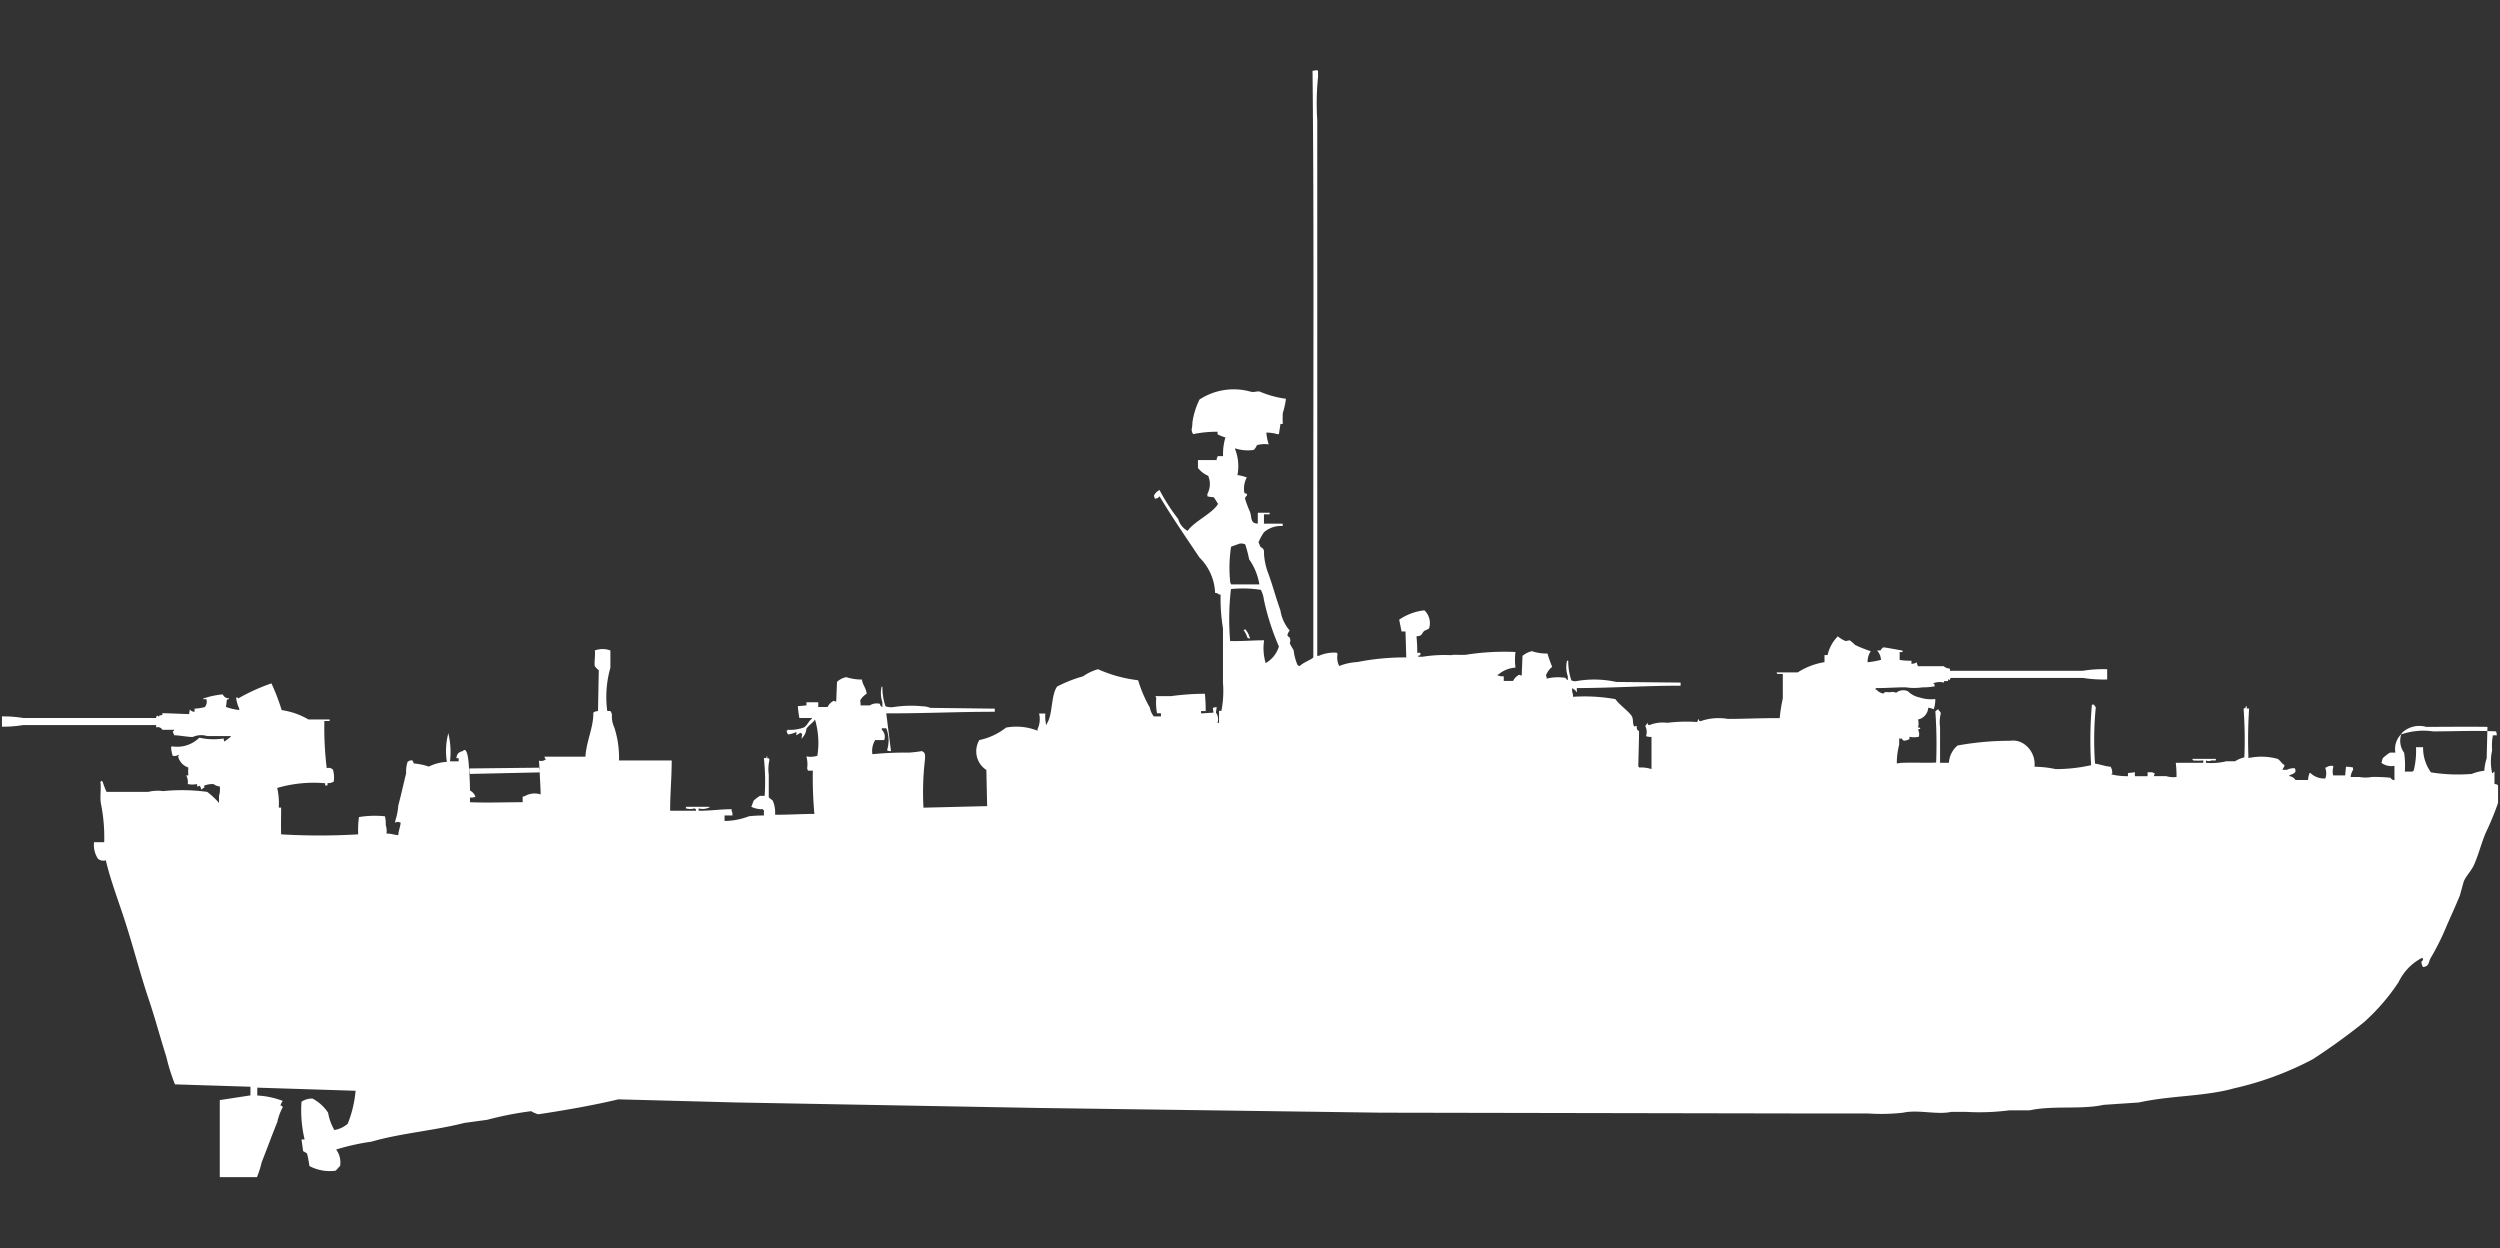 <svg xmlns="http://www.w3.org/2000/svg" xmlns:xlink="http://www.w3.org/1999/xlink" width="80.125" height="40" viewBox="0 0 80.125 40">
  <rect x="0" y="0" width="80.125" height="40" fill="#333333" stroke="none"/>
  <defs>
    <style>
      .cls-1 {
        fill: #fff;
        fill-rule: evenodd;
      }
    </style>
    <clipPath id="clip-path">
      <rect x="0.063" y="-0.281" width="80" height="40"/>
    </clipPath>
  </defs>
  <g clip-path="url(#clip-path)">
    <path id="us_pt811_ico" class="cls-1" d="M45.008,21.352l-0.025-.832H44.857l-0.076-.378a1.765,1.765,0,0,1,.806-0.3,0.557,0.557,0,0,1,.151.58,0.8,0.8,0,0,1-.151.076c-0.1.1-.055,0.163-0.252,0.176a4.929,4.929,0,0,1,.025.529h0.1v0.076c-0.082.021-.038-0.012-0.076,0.05h0.151a4.441,4.441,0,0,1,.907-0.05c0.141-.03.382,0.012,0.554-0.025a7.867,7.867,0,0,1,1.512-.076,1.993,1.993,0,0,0,0,.5,0.928,0.928,0,0,0-.554.227H47.931v0.025h0.025a0.334,0.334,0,0,0,.176.025v0.151h0.3a0.417,0.417,0,0,1,.2-0.2,0.129,0.129,0,0,0,.076.025l0.025-.63a0.77,0.77,0,0,1,.3-0.151,1.436,1.436,0,0,0,.5.076,4.446,4.446,0,0,0,.151.428,0.635,0.635,0,0,0-.2.277,0.17,0.17,0,0,1,.025.1,1.5,1.5,0,0,1,.6-0.025,0.211,0.211,0,0,0,.076.076V21.957a0.9,0.9,0,0,1-.025-0.5H50.2a1.88,1.88,0,0,0,.1.63,0.273,0.273,0,0,0,.151.025,3.29,3.29,0,0,1,1.285.025L53.8,22.158v0.1c-1.167,0-2.171.073-3.326,0.076v0.126H50.451V22.435a0.554,0.554,0,0,0-.126-0.1v0.126a0.273,0.273,0,0,1,.025.151h0.025a5.694,5.694,0,0,1,1.336.076c0.114,0.175.462,0.418,0.529,0.554,0.055,0.112.013,0.232,0.076,0.328a0.128,0.128,0,0,1,.076-0.025c0.007,0.192.047,0.114,0.076,0.176,0.006,0.012-.022,1.019-0.025,1.134h0.025V24.88a1.1,1.1,0,0,1,.4.05V23.9a0.508,0.508,0,0,1-.176-0.025,0.428,0.428,0,0,0-.025-0.328,0.678,0.678,0,0,0,.076-0.1c0.021,0.082-.012.038,0.05,0.076a1.146,1.146,0,0,1,.58-0.076,4.968,4.968,0,0,1,.958-0.025,0.444,0.444,0,0,1,.05-0.1c0.021,0.082-.012.038,0.05,0.076a1.74,1.74,0,0,1,.882-0.076c0.554,0,1.035-.028,1.663-0.025a5.144,5.144,0,0,1,.1-0.63V21.881H56.9l-0.025-.05h0.68a2.247,2.247,0,0,1,.857-0.328V21.276h0.1a1.206,1.206,0,0,1,.328-0.6,0.847,0.847,0,0,0,.252.151l0.126-.025a1.18,1.18,0,0,1,.176.151,4.521,4.521,0,0,0,.5.2,0.59,0.59,0,0,0-.1.353,2.852,2.852,0,0,0,.428-0.076,0.467,0.467,0,0,0-.126-0.3c0.192,0,.075-0.017.2-0.1,0.015-.01.6,0.1,0.6,0.1,0.048,0.022,0,.005.025,0.05h-0.1v0.252a2.166,2.166,0,0,0,.378.025v0.1a0.361,0.361,0,0,0,.176-0.05v0.05a0.128,0.128,0,0,1,.025.076h0.832a0.321,0.321,0,0,0,.2.076V21.78h4.259a3.979,3.979,0,0,1,.781-0.05v0.328a4.213,4.213,0,0,1-.781-0.05H62.447a0.122,0.122,0,0,1-.025.076c-0.008,0-.006-0.038-0.05-0.025v0.05H62.245v0.05a0.547,0.547,0,0,0-.353.025c0.064,0.037.039,0.011,0.05,0.1h-0.05a1.588,1.588,0,0,1-.328.025,1.838,1.838,0,0,1-.554,0c-0.295,0-.629.027-0.958,0.025v0.05h0.025a0.384,0.384,0,0,0,.227.126c0.055-.09.135-0.022,0.252-0.05a0.278,0.278,0,0,1,.151.025,0.365,0.365,0,0,1,.378-0.05,0.749,0.749,0,0,0,.378.2,1.181,1.181,0,0,0,.5.05,0.949,0.949,0,0,1-.05.328,0.628,0.628,0,0,0-.176-0.05,0.409,0.409,0,0,1-.328.378,0.451,0.451,0,0,1,0,.252c0.082,0.021.038-.012,0.076,0.05a0.122,0.122,0,0,0-.076.025,0.292,0.292,0,0,1,.025.227,0.742,0.742,0,0,1-.3,0v0.076a0.468,0.468,0,0,1-.176.05,0.193,0.193,0,0,1-.076-0.076c-0.047.022-.019,0.012-0.076,0v0.2a2.385,2.385,0,0,0-.076.6h0.05c0.065-.04,1.019-0.005,1.21-0.025a14.782,14.782,0,0,0-.025-1.638,0.442,0.442,0,0,1,.1-0.076V23.04a0.218,0.218,0,0,1,.076.1,1.2,1.2,0,0,0-.025.454v1.134H62.4a0.782,0.782,0,0,1,.277-0.554,9.45,9.45,0,0,1,1.688-.151,0.619,0.619,0,0,1,.4.076,0.785,0.785,0,0,1,.378.756,3.42,3.42,0,0,1,.68.076,5.2,5.2,0,0,0,1.134-.126,13.433,13.433,0,0,1,.025-1.94h0.076a0.1,0.1,0,0,0,.05.076,10.655,10.655,0,0,0-.025,1.814c0.166,0.021.307,0.085,0.5,0.1a0.386,0.386,0,0,1,.05.227H67.613v0.025h0.025a2.136,2.136,0,0,0,.5.05v-0.1l0.227-.025a0.328,0.328,0,0,0,0,.126h0.4v-0.05c0.018-.039,0,0,0-0.076h0.151a0.129,0.129,0,0,0,.076.025,0.32,0.32,0,0,1-.025.1h0.4a0.761,0.761,0,0,0,.328.025,3.48,3.48,0,0,0-.025-0.454h0.882V24.653a1.965,1.965,0,0,1-.328,0l-0.025-.05h0.756v0.05H70.813a0.2,0.2,0,0,1-.176,0v0.076a2,2,0,0,0,.655-0.05h0.277a1.113,1.113,0,0,1,.3-0.126,14.094,14.094,0,0,0-.025-1.562c0.072-.028.046,0,0.076-0.076h0.025V22.99h0.076A15.185,15.185,0,0,0,72,24.577a1.965,1.965,0,0,1,.932.025c0.09,0.048.124,0.148,0.227,0.2a0.464,0.464,0,0,1-.076.151h0.151a0.487,0.487,0,0,1,.252-0.05c0.067,0.144-.027.169-0.176,0.227v0.025a0.289,0.289,0,0,1,.2.126h0.4a0.7,0.7,0,0,1,.05-0.227h0.025a0.624,0.624,0,0,0,.479.176,0.479,0.479,0,0,0,0-.328V24.88h0.025a0.292,0.292,0,0,1,.227-0.05v0.05a0.491,0.491,0,0,0,0,.252H75.1l0.025-.277a0.975,0.975,0,0,1,.227.025v0.076a0.507,0.507,0,0,0-.076.227h0.277a1.082,1.082,0,0,0,.4,0,4.857,4.857,0,0,1,.6.025,0.139,0.139,0,0,0,.126.076V24.829H76.659a0.534,0.534,0,0,1-.4-0.1c0.027-.038.022-0.108,0.05-0.151a1.354,1.354,0,0,1,.227-0.176H76.71a0.659,0.659,0,0,1,.176-0.58,2.174,2.174,0,0,1,1.033-.1c0.671,0,1.342-.033,2.016,0a0.394,0.394,0,0,1,.025.126H79.835a1.762,1.762,0,0,0-.025.479,1.686,1.686,0,0,0,0,.731h0.025a0.154,0.154,0,0,1,.05-0.05v0.4a0.32,0.32,0,0,1,.1.025,0.915,0.915,0,0,1,.076.4,9.258,9.258,0,0,1-.454,1.134c-0.147.346-.228,0.694-0.378,1.033-0.082.184-.249,0.348-0.328,0.529l-0.126.454c-0.132.322-.292,0.672-0.428,0.983a7.961,7.961,0,0,1-.5,1.008c-0.087.14-.04,0.279-0.252,0.3a0.291,0.291,0,0,1-.05-0.176,0.1,0.1,0,0,0,.05-0.1H77.567V30.978a1.7,1.7,0,0,0-.756.781A6.632,6.632,0,0,1,75.7,33.045a20.04,20.04,0,0,1-1.638,1.184,10.121,10.121,0,0,1-2.52.932c-0.949.267-2.037,0.228-3.049,0.454l-1.134.076c-0.725.159-1.627,0.014-2.369,0.176H64.337a7.5,7.5,0,0,1-1.386.05H62.472c-0.453.1-1.052-.08-1.537,0.025a6.181,6.181,0,0,1-1.134.025H57.583l-13.406-.025-10.962-.151-9.677-.176-3.78-.1c-0.818.194-1.736,0.354-2.57,0.479a0.835,0.835,0,0,1-.227-0.1,10.8,10.8,0,0,0-1.411.277l-0.731.1c-0.96.246-2.071,0.334-2.974,0.6a7.313,7.313,0,0,0-1.134.252,0.7,0.7,0,0,1,.126.529c-0.053.038-.1,0.124-0.151,0.151a1.39,1.39,0,0,1-.832-0.151,3.957,3.957,0,0,0-.076-0.4,0.872,0.872,0,0,0-.126-0.076L9.6,36.8H9.7a4.02,4.02,0,0,1-.1-1.21,0.62,0.62,0,0,1,.353-0.1,1.363,1.363,0,0,1,.5.454,1.648,1.648,0,0,0,.2.554,0.858,0.858,0,0,0,.428-0.2,3.647,3.647,0,0,0,.252-1.058l-3.15-.1v0.252A2.689,2.689,0,0,1,9,35.565a0.509,0.509,0,0,0-.076.151C9,35.737,8.96,35.7,9,35.766a1.766,1.766,0,0,0-.176.479c-0.169.411-.335,0.874-0.5,1.285a3.206,3.206,0,0,1-.151.479H6.981v-2.47l0.983-.151V35.111l-2.419-.076a6.1,6.1,0,0,1-.277-0.882c-0.187-.588-0.35-1.205-0.554-1.814-0.3-.887-0.528-1.809-0.832-2.722-0.188-.565-0.413-1.169-0.554-1.764a0.263,0.263,0,0,1-.252-0.05,0.815,0.815,0,0,1-.126-0.529H3.277a5.443,5.443,0,0,0-.1-1.21c-0.05-.23.014-0.531-0.025-0.731H3.176V25.308a0.086,0.086,0,0,1,.05.025,2.678,2.678,0,0,0,.126.328H4.688a1.269,1.269,0,0,1,.479-0.025,6,6,0,0,1,1.411.025,2.49,2.49,0,0,1,.378.353V25.787a0.685,0.685,0,0,0,.025-0.3,0.406,0.406,0,0,1-.2-0.076,0.723,0.723,0,0,0-.3.05c0,0.08.043,0.034-.025,0.076a0.293,0.293,0,0,1-.076.05,0.165,0.165,0,0,0-.05-0.126,0.129,0.129,0,0,1-.076.025V25.409a0.708,0.708,0,0,1-.3,0,0.443,0.443,0,0,0-.05-0.277H5.973a1.538,1.538,0,0,1,0-.252,0.5,0.5,0,0,1-.328-0.353,0.091,0.091,0,0,0,.025-0.05H5.646a0.213,0.213,0,0,1-.176.025,1.139,1.139,0,0,1-.05-0.277A0.072,0.072,0,0,0,5.444,24.2a1.007,1.007,0,0,0,.882-0.277,2.054,2.054,0,0,0,.781.025,0.163,0.163,0,0,0,.025.1l0.2-.151V23.872H6.578a0.658,0.658,0,0,0-.454.025c-0.053.022-.459-0.052-0.6-0.05a0.519,0.519,0,0,1-.05-0.126c0.062-.033.017,0.011,0.05-0.05H5.142a0.166,0.166,0,0,0-.2-0.076V23.519H0.681a3.826,3.826,0,0,1-.756.05V23.242a4.163,4.163,0,0,1,.756.05H4.94c0.021-.082-0.012-0.039.05-0.076,0.013,0.006,0,.04.05,0.025V23.217c0.02-.012.066-0.008,0.1-0.025v-0.05c0.03-.011.725,0.026,0.857,0.025l0.025-.151a0.167,0.167,0,0,0,.151.076v-0.1a1.428,1.428,0,0,0,.328-0.05,0.262,0.262,0,0,0,.05-0.252h-0.1V22.662H6.477a2.518,2.518,0,0,1,.6-0.126,0.208,0.208,0,0,0,.2.126v0.025c-0.082.021-.038-0.012-0.076,0.05a1.081,1.081,0,0,1-.025.2,1.8,1.8,0,0,0,.428.1V22.99a1.1,1.1,0,0,1-.1-0.353h0.05c0.014,0.033,0,.019.025,0.025a6.146,6.146,0,0,1,1.058-.479,6.851,6.851,0,0,1,.328.857,2.375,2.375,0,0,1,.857.3h0.68v0.05H10.333a10.55,10.55,0,0,0,.076,1.512,0.183,0.183,0,0,1,.2.05,0.913,0.913,0,0,1,.025.378,0.333,0.333,0,0,1-.2.05v0.076H10.358V25.384a4.18,4.18,0,0,0-1.537.151,2.109,2.109,0,0,1,.05.63H8.947c0,0.338-.008.515,0,0.857a21.032,21.032,0,0,0,2.47,0,3.018,3.018,0,0,1,.025-0.554,3.149,3.149,0,0,1,.832-0.025,0.93,0.93,0,0,1,.025.277,0.611,0.611,0,0,1,.025.277c0.181,0,.218.042,0.378,0.05,0.01-.158.061-0.245,0.076-0.4a0.394,0.394,0,0,0-.126-0.025,0.091,0.091,0,0,1-.05.025v-0.05a1.982,1.982,0,0,0,.1-0.5c0.088-.326.171-0.707,0.252-1.033A1,1,0,0,1,13,24.7a0.2,0.2,0,0,1,.151-0.05,0.494,0.494,0,0,1,.05.1,1.938,1.938,0,0,1,.479.1,1.462,1.462,0,0,1,.58-0.151,2.182,2.182,0,0,1,.05-0.932V23.8a2.587,2.587,0,0,1,.05.882h0.277v-0.1H14.567a0.25,0.25,0,0,1,.05-0.151,0.271,0.271,0,0,1,.151-0.076c0.172-.206.21,0.51,0.2,0.731l2.268-.05-0.025-.378a0.221,0.221,0,0,0,.227-0.05c-0.064-.037-0.028.006-0.05-0.076H18.7c0.027-.489.267-0.958,0.252-1.411a0.263,0.263,0,0,1,.151-0.05l0.025-1.31A0.557,0.557,0,0,1,19,21.629c-0.024-.11.025-0.378,0-0.5a0.705,0.705,0,0,1,.5,0v0.554a3.389,3.389,0,0,0-.1,1.386h0.1a0.266,0.266,0,0,1,.05.126,0.8,0.8,0,0,0,.076.4,3.2,3.2,0,0,1,.151,1.058h1.688c0,0.572-.049,1.02-0.05,1.613h0.832c-0.021-.082.012-0.038-0.05-0.076a0.513,0.513,0,0,1-.277,0V26.14h0.756v0.025H22.656a0.475,0.475,0,0,1-.328.025v0.076c0.406,0,.683-0.049,1.058-0.05v0.05a0.273,0.273,0,0,1,.025.151H23.16v0.176a2.195,2.195,0,0,0,.781-0.151,4.584,4.584,0,0,1,.479-0.025V26.241H24.395V26.215a0.769,0.769,0,0,1-.378-0.076l0.076-.2a1.3,1.3,0,0,1,.2-0.151h0.151a6.89,6.89,0,0,0-.025-1.21H24.5a0.122,0.122,0,0,1,.025-0.076v0.076c0.082,0.021.039-.012,0.076,0.05a1.269,1.269,0,0,0-.025.479v0.731l0.126,0.1a0.942,0.942,0,0,1,.076.454c0.381,0.007.822-.025,1.26-0.025a13.011,13.011,0,0,1-.05-1.386H25.831l-0.025-.076a0.892,0.892,0,0,0-.025-0.378h0.025a0.692,0.692,0,0,0,.328-0.025,2.651,2.651,0,0,0-.076-1.159c-0.067.106-.225,0.2-0.277,0.3a0.441,0.441,0,0,1-.126.277v0.025H25.629c0.006-.134.047-0.15-0.05-0.176a0.472,0.472,0,0,1-.126.076c0.008-.072.027-0.052,0-0.1a0.943,0.943,0,0,1-.252.076,0.17,0.17,0,0,1-.05-0.126h0.025V23.67a1.249,1.249,0,0,0,.529-0.076c0.1-.056.152-0.208,0.252-0.277V23.292h-0.4a3.592,3.592,0,0,1-.05-0.378l0.277-.025v-0.1h0.378v0.151h0.3a0.417,0.417,0,0,1,.2-0.2,0.129,0.129,0,0,0,.076.025l0.025-.63a0.592,0.592,0,0,1,.3-0.151,1.593,1.593,0,0,0,.5.076c0.019,0.178.123,0.244,0.151,0.454a0.636,0.636,0,0,0-.2.2c-0.017.041,0.019,0.122,0,.176h0.3a0.407,0.407,0,0,1,.328-0.05,0.1,0.1,0,0,0,.076.1V22.788a0.91,0.91,0,0,1-.025-0.5h0.025a1.878,1.878,0,0,0,.1.63,0.538,0.538,0,0,0,.252.025,3.664,3.664,0,0,1,.932-0.025,0.686,0.686,0,0,1,.252.05l2.066,0.025v0.1c-1.211,0-2.309.056-3.478,0.05l0.151,1.21a0.212,0.212,0,0,1-.126-0.025,1.057,1.057,0,0,0-.025-0.706H28.2v0.05a0.309,0.309,0,0,1,.076.328H28.023c-0.046,0-.022-0.024-0.05.025a0.661,0.661,0,0,0-.076.428,10.351,10.351,0,0,1,1.159-.05,3.774,3.774,0,0,0,.428-0.05c0.1,0.051.107,0.092,0.1,0.252a9.179,9.179,0,0,0-.05,1.562l2.041-.05-0.025-1.159A0.71,0.71,0,0,1,31.325,24a2.076,2.076,0,0,0,.857-0.4,1.835,1.835,0,0,1,1.008.1v-0.05a0.75,0.75,0,0,0,.05-0.5h0.2a1.2,1.2,0,0,0,.025.353h0.025V23.469c0.193-.29.127-0.91,0.328-1.184a4.274,4.274,0,0,1,.832-0.328,1.555,1.555,0,0,1,.479-0.227,4.419,4.419,0,0,0,1.285.353,4.25,4.25,0,0,0,.378.882,0.586,0.586,0,0,0,.126.277h0.227v-0.1H37.02a1.861,1.861,0,0,1-.025-0.5,0.091,0.091,0,0,1-.025-0.05h0.5a8.22,8.22,0,0,1,1.084-.076,5.205,5.205,0,0,1,.025.554H38.431v0.076l0.4-.025-0.025-.151a0.394,0.394,0,0,1,.126-0.025l-0.025.176a0.356,0.356,0,0,1,.05.328h0.05V23.065h0.076a3.336,3.336,0,0,0,.05-0.907V20.419a5.944,5.944,0,0,1-.076-1.084h-0.05a0.17,0.17,0,0,0-.126-0.05,1.678,1.678,0,0,0-.5-1.134C37.945,17.5,37.5,16.856,37.1,16.186a0.167,0.167,0,0,1-.151.076,0.357,0.357,0,0,1-.025-0.1,0.388,0.388,0,0,1,.176-0.176,6.273,6.273,0,0,0,.6.932,0.633,0.633,0,0,0,.3.378c0.2-.3.843-0.587,0.983-0.882H38.96a1.229,1.229,0,0,0-.126-0.2,0.862,0.862,0,0,1-.2-0.025V16.11a0.668,0.668,0,0,0,.025-0.58,0.814,0.814,0,0,1-.328-0.252V15.027h0.6v-0.05A0.129,0.129,0,0,0,38.96,14.9h0.176a1.867,1.867,0,0,1,.076-0.6,1.246,1.246,0,0,1-.252-0.1V14.119a3.625,3.625,0,0,0-.781.076,0.263,0.263,0,0,1-.05-0.151,1.159,1.159,0,0,0,.025-0.227,2.464,2.464,0,0,1,.227-0.731,2,2,0,0,1,1.638-.252c0.13,0.031.213-.028,0.3,0a3.142,3.142,0,0,0,.832.227,2.383,2.383,0,0,1-.1.454,3.121,3.121,0,0,0,0,.353H40.976l-0.05.328h-0.05a1.214,1.214,0,0,0-.353-0.05,1.7,1.7,0,0,0,.076.378,0.879,0.879,0,0,0-.378.025,0.43,0.43,0,0,1-.1.151,1.293,1.293,0,0,1-.6-0.05v0.025a1.484,1.484,0,0,1,.076.832,1.448,1.448,0,0,1,.3.076,0.75,0.75,0,0,0-.076.5l0.076,0.025c0.037,0.085-.075.069-0.05,0.176a3.73,3.73,0,0,0,.151.4c0.068,0.183,0,.372.252,0.378V16.715h0.378v0.05H40.447v0.3h0.6v0.076a0.816,0.816,0,0,0-.6.2,1.505,1.505,0,0,0-.176.328c0.031,0.04.044,0.112,0.076,0.151a0.154,0.154,0,0,1,.1.176,2.072,2.072,0,0,0,.126.63c0.158,0.424.25,0.8,0.4,1.21a1.3,1.3,0,0,0,.3.655,0.31,0.31,0,0,0-.076.151,0.282,0.282,0,0,0,.076.076,0.215,0.215,0,0,1,0,.176,2.064,2.064,0,0,0,.126.227,1.638,1.638,0,0,0,.126.479,0.129,0.129,0,0,0,.076.025c0.076-.1.4-0.217,0.428-0.277v-5.09c0-4.577.021-9.138-.025-13.709h0.05a0.131,0.131,0,0,1,.126,0v0.2a8.548,8.548,0,0,0-.025,1.386V7.819c0,4.478,0,8.951,0,13.482h0.05a1.188,1.188,0,0,1,.58-0.1v0.025h0.025a0.578,0.578,0,0,0,.05.4,1.809,1.809,0,0,1,.58-0.126A7.7,7.7,0,0,1,45.008,21.352ZM40.3,19.013a1.942,1.942,0,0,0-.328-0.806,4,4,0,0,0-.126-0.479,0.333,0.333,0,0,0-.176-0.025l-0.277.1a4.421,4.421,0,0,0-.025,1.159,0.091,0.091,0,0,1,.025.05H40.3Zm-0.932,1.814c0.491,0.005.631-.021,1.084-0.025a1.674,1.674,0,0,0,.05.731A0.917,0.917,0,0,0,40.926,21a7.849,7.849,0,0,1-.479-1.487,0.982,0.982,0,0,0-.1-0.328,3.8,3.8,0,0,0-.958-0.025A8.373,8.373,0,0,0,39.363,20.827Zm0.479-.378a0.644,0.644,0,0,1,.151.3H39.968a0.09,0.09,0,0,0-.05-0.025,0.81,0.81,0,0,0-.126-0.252A0.087,0.087,0,0,0,39.842,20.449Zm37.17,4.561h0.252V24.985h0.025a2.559,2.559,0,0,0,.076-0.756h0.227v0.05a1.338,1.338,0,0,0,.252.756,5.438,5.438,0,0,0,1.31.05,1.389,1.389,0,0,1,.4-0.1,1.607,1.607,0,0,1,.076-0.4l0.025-1.008c-0.707-.01-1.268,0-1.966,0a0.8,0.8,0,0,0-.781.2,0.649,0.649,0,0,0,.076.63A2.764,2.764,0,0,1,77.012,25.011Zm-62.042-.1c0.008,0.212.025,0.46,0.025,0.706a0.38,0.38,0,0,1,.176.2,0.335,0.335,0,0,1-.176.025v0.151c0.54,0.023,1.1,0,1.688,0V25.817l0.076-.025a0.633,0.633,0,0,1,.5-0.05c0-.3-0.041-0.661-0.025-0.857Z" transform="translate(0.063 -0.281)"/>
  </g>
</svg>
